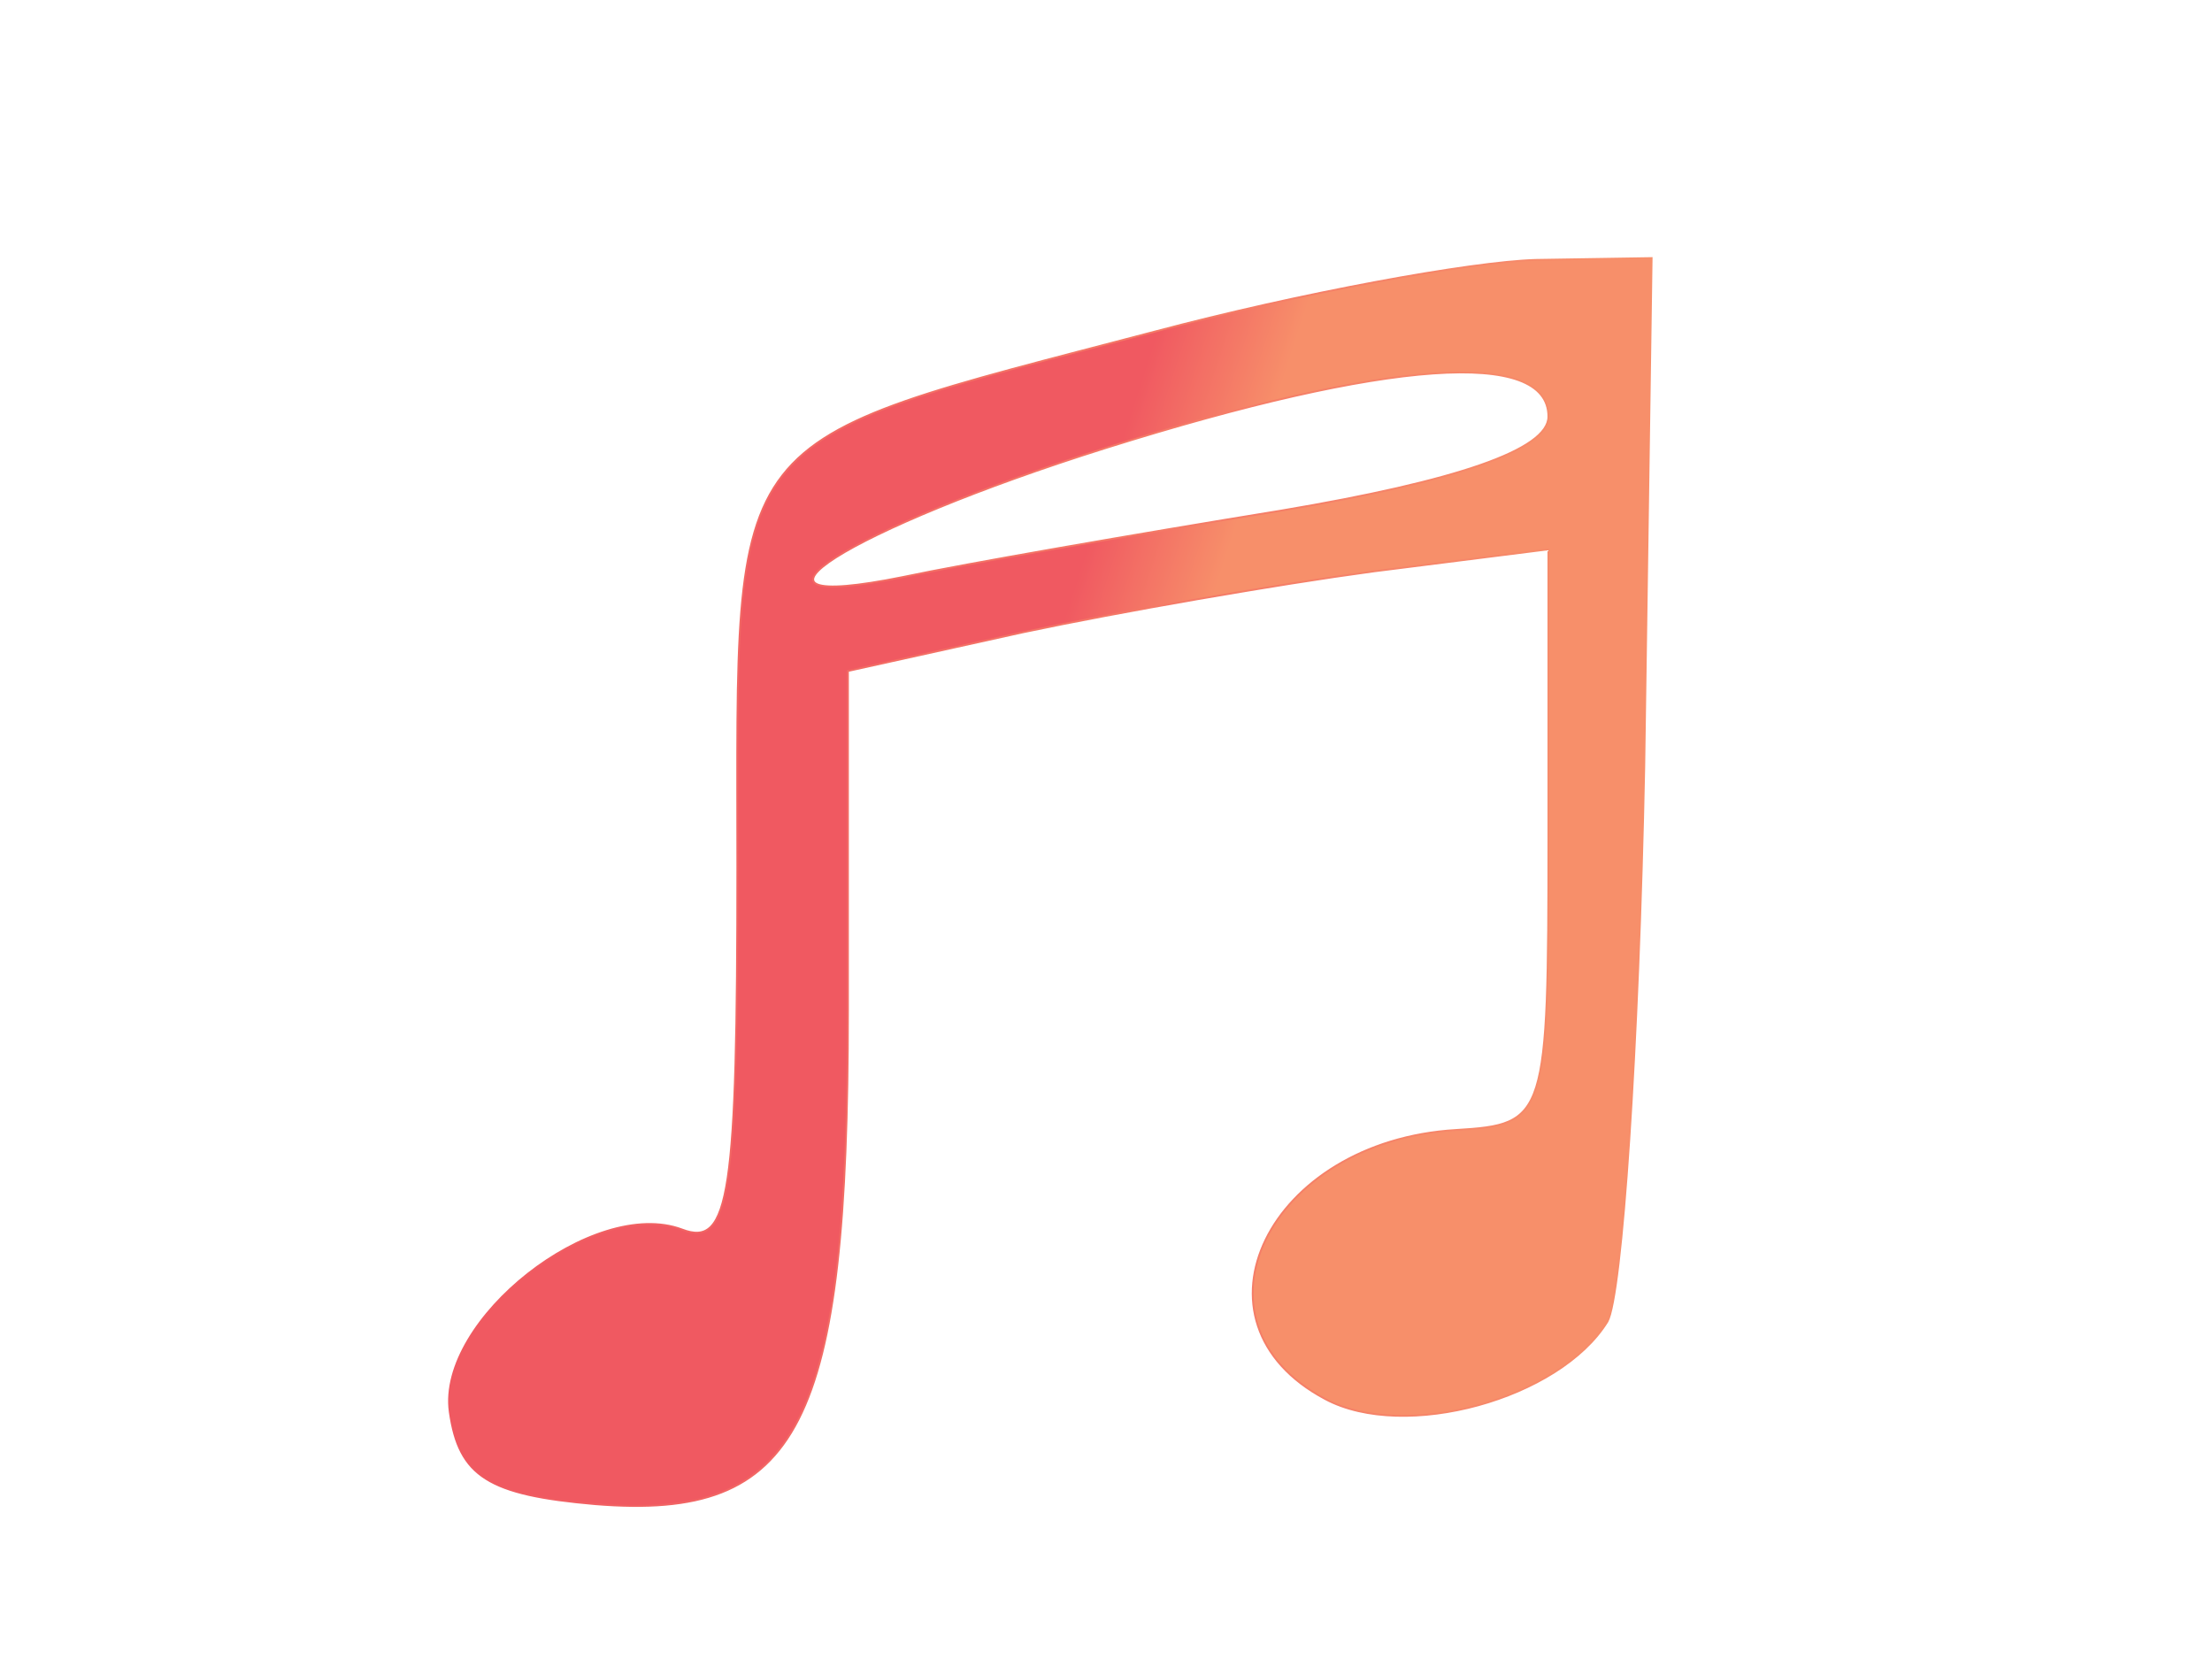 <?xml version="1.0" encoding="UTF-8" standalone="no"?>
<svg
   xmlns:dc="http://purl.org/dc/elements/1.1/"
   xmlns:cc="http://creativecommons.org/ns#"
   xmlns:rdf="http://www.w3.org/1999/02/22-rdf-syntax-ns#"
   xmlns:svg="http://www.w3.org/2000/svg"
   xmlns="http://www.w3.org/2000/svg"
   xmlns:xlink="http://www.w3.org/1999/xlink"
   xmlns:sodipodi="http://sodipodi.sourceforge.net/DTD/sodipodi-0.dtd"
   xmlns:inkscape="http://www.inkscape.org/namespaces/inkscape"
   inkscape:version="1.0 (4035a4fb49, 2020-05-01)"
   sodipodi:docname="melodie.svg"
   id="svg28"
   preserveAspectRatio="xMidYMid meet"
   viewBox="0 0 60 45"
   height="45pt"
   width="60pt"
   version="1.0">
  <defs
     id="defs32">
    <linearGradient
       inkscape:collect="always"
       id="linearGradient883">
      <stop
         style="stop-color:#f05961;stop-opacity:1"
         offset="0"
         id="stop879" />
      <stop
         style="stop-color:#f78f6a;stop-opacity:1"
         offset="1"
         id="stop881" />
    </linearGradient>
    <linearGradient
       gradientUnits="userSpaceOnUse"
       y2="661.382"
       x2="685.758"
       y1="683.954"
       x1="615.892"
       id="linearGradient40"
       xlink:href="#linearGradient883"
       inkscape:collect="always" />
    <linearGradient
       gradientUnits="userSpaceOnUse"
       y2="421.519"
       x2="896.507"
       y1="421.519"
       x1="243.091"
       id="linearGradient891"
       xlink:href="#linearGradient883"
       inkscape:collect="always" />
  </defs>
  <sodipodi:namedview
     inkscape:current-layer="svg28"
     inkscape:window-maximized="1"
     inkscape:window-y="-8"
     inkscape:window-x="-8"
     inkscape:cy="30"
     inkscape:cx="26.206015"
     inkscape:zoom="13.955358"
     showgrid="false"
     id="namedview30"
     inkscape:window-height="1027"
     inkscape:window-width="1920"
     inkscape:pageshadow="2"
     inkscape:pageopacity="0"
     guidetolerance="10"
     gridtolerance="10"
     objecttolerance="10"
     borderopacity="1"
     bordercolor="#666666"
     pagecolor="#ffffff" />
  <g
     id="g26"
     stroke="none"
     fill="#000000"
     transform="translate(0,45) scale(0.05,-0.05)">
    <path
       style="fill-opacity:1;fill:url(#linearGradient40);stroke:url(#linearGradient891);stroke-opacity:1"
       id="path24"
       d="M626 720 c-236 -62 -226 -49 -226 -290 0 -178 -4 -207 -30 -197 -48 18 -133 -49 -126 -99 5 -35 21 -45 79 -50 111 -9 137 42 137 268 l0 184 95 21 c52 11 138 26 190 33 l95 12 0 -156 c0 -153 -1 -156 -50 -159 -102 -6 -150 -104 -71 -146 43 -23 127 0 153 42 8 14 17 149 20 301 l4 276 -63 -1 c-35 -1 -128 -18 -207 -39z m214 -46 c0 -18 -50 -35 -145 -51 -80 -13 -172 -29 -205 -36 -104 -21 -30 26 110 70 153 48 240 54 240 17z" />
  </g>
</svg>
